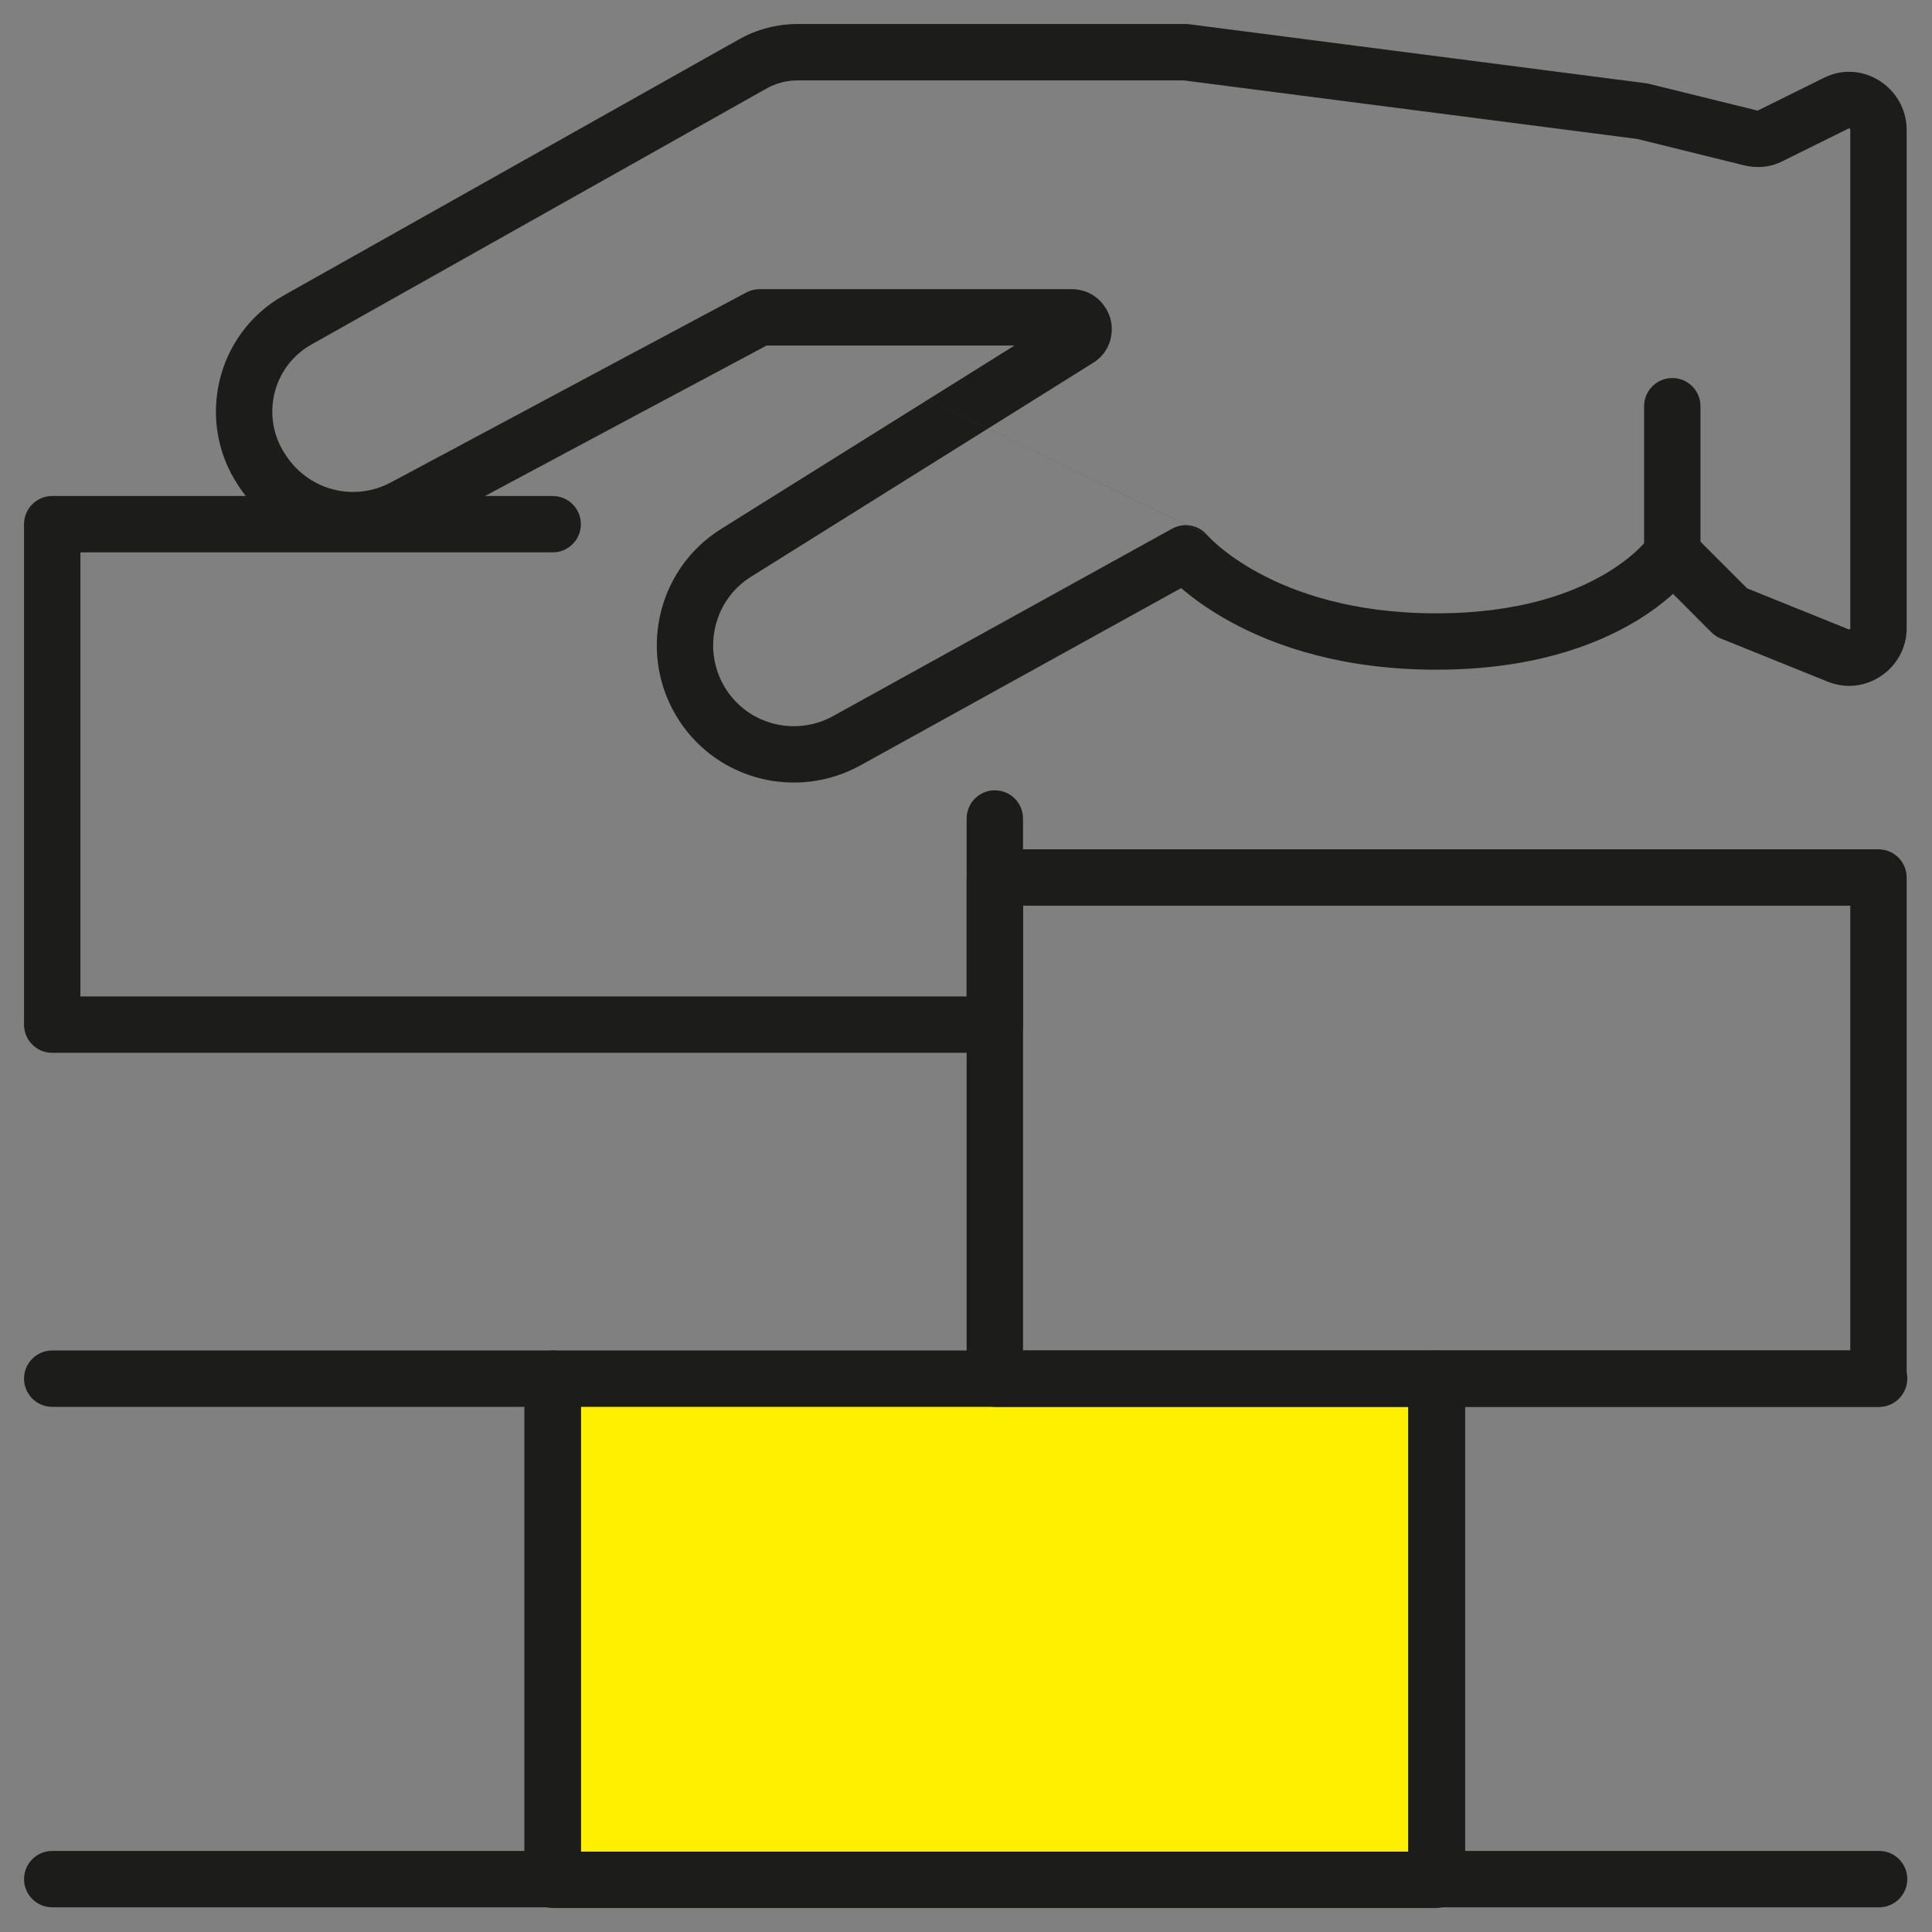 <svg width="74" height="74" viewBox="0 0 74 74" fill="none" xmlns="http://www.w3.org/2000/svg">
<rect x="0" y="0" width="74" height="74" fill="#808080" stroke="none"/>
<path d="M55.04 53.821H21.424V71.974H55.04V53.821Z" fill="#FFF000"/>
<path fill-rule="evenodd" clip-rule="evenodd" d="M28.342 1.486C29.008 1.12 29.77 0.92 30.538 0.92H45.417C45.463 0.92 45.509 0.923 45.555 0.929L63.049 3.189C63.089 3.194 63.13 3.202 63.169 3.212L67.282 4.227C67.291 4.229 67.299 4.231 67.308 4.234C67.313 4.235 67.317 4.236 67.321 4.237C67.325 4.235 67.328 4.233 67.332 4.232L69.838 2.991C71.322 2.232 73.029 3.363 73.029 4.971V24.064C73.029 25.602 71.453 26.705 69.993 26.104C69.991 26.104 69.989 26.103 69.988 26.102L65.909 24.456C65.774 24.401 65.652 24.32 65.549 24.218L64.08 22.748C63.722 23.071 63.244 23.443 62.63 23.81C61.045 24.757 58.593 25.651 55.014 25.651C51.437 25.651 48.861 24.758 47.157 23.831C46.309 23.37 45.683 22.903 45.261 22.543C45.255 22.537 45.248 22.531 45.241 22.525L32.939 29.325L32.935 29.327C30.543 30.635 27.538 29.905 26.033 27.63C24.407 25.175 25.103 21.823 27.632 20.253C27.632 20.253 27.633 20.252 27.633 20.252L38.855 13.236H29.361L28.162 13.876C27.268 14.352 26.026 15.016 24.63 15.761C21.837 17.253 18.429 19.075 15.967 20.394L15.96 20.398C13.59 21.647 10.677 20.907 9.178 18.674L9.176 18.671L9.123 18.592C7.484 16.117 8.284 12.768 10.865 11.317L28.342 1.486ZM29.091 12.156L28.583 11.204C28.739 11.12 28.914 11.076 29.091 11.076H41.05C41.823 11.076 42.363 11.612 42.527 12.197C42.693 12.787 42.504 13.526 41.835 13.919L28.775 22.085L28.771 22.087C27.291 23.005 26.869 24.984 27.833 26.438C28.714 27.769 30.482 28.207 31.898 27.434C31.898 27.433 31.899 27.433 31.899 27.433L44.895 20.25C45.345 20.001 45.909 20.105 46.241 20.497M46.245 20.502L46.244 20.501L46.243 20.5L46.241 20.497L46.252 20.51C46.265 20.524 46.288 20.55 46.323 20.585C46.392 20.656 46.505 20.766 46.665 20.902C46.983 21.174 47.486 21.552 48.189 21.935C49.59 22.697 51.813 23.492 55.014 23.492C58.215 23.492 60.282 22.698 61.522 21.956C62.146 21.584 62.571 21.218 62.832 20.958C62.963 20.828 63.052 20.724 63.105 20.659C63.131 20.627 63.148 20.604 63.157 20.593C63.159 20.589 63.161 20.587 63.162 20.586C63.342 20.322 63.63 20.152 63.948 20.12C64.269 20.089 64.588 20.203 64.816 20.431L66.921 22.536L70.813 24.107C70.819 24.109 70.821 24.11 70.821 24.11C70.821 24.11 70.822 24.11 70.823 24.11C70.826 24.109 70.835 24.107 70.846 24.1C70.856 24.093 70.863 24.084 70.867 24.078C70.868 24.075 70.87 24.072 70.87 24.064V4.971C70.87 4.962 70.869 4.957 70.868 4.954C70.867 4.951 70.866 4.948 70.864 4.945C70.86 4.937 70.852 4.928 70.84 4.921C70.834 4.917 70.829 4.915 70.826 4.914C70.824 4.913 70.823 4.913 70.822 4.913C70.822 4.913 70.821 4.913 70.82 4.914L70.803 4.923L68.308 6.157C67.811 6.424 67.253 6.453 66.754 6.321L62.711 5.322L45.347 3.08H30.538C30.14 3.08 29.736 3.184 29.387 3.375L11.924 13.198C10.443 14.031 9.973 15.963 10.922 17.398C10.923 17.399 10.923 17.399 10.923 17.399L10.97 17.47C10.971 17.47 10.971 17.471 10.971 17.471C11.858 18.791 13.563 19.218 14.95 18.489C17.414 17.169 20.821 15.348 23.612 13.857C25.009 13.111 26.252 12.448 27.145 11.971L28.583 11.204C28.583 11.203 28.583 11.204 29.091 12.156M46.245 20.502C46.244 20.501 46.244 20.501 46.243 20.5Z" fill="#1C1C1B"/>
<path fill-rule="evenodd" clip-rule="evenodd" d="M64.053 14.479C64.649 14.479 65.132 14.962 65.132 15.558V21.195C65.132 21.791 64.649 22.274 64.053 22.274C63.457 22.274 62.973 21.791 62.973 21.195V15.558C62.973 14.962 63.457 14.479 64.053 14.479Z" fill="#1C1C1B"/>
<path fill-rule="evenodd" clip-rule="evenodd" d="M20.09 52.805C20.09 52.209 20.573 51.726 21.169 51.726H55.014C55.61 51.726 56.094 52.209 56.094 52.805V72C56.094 72.596 55.61 73.08 55.014 73.08H21.169C20.573 73.08 20.09 72.596 20.09 72V52.805ZM22.249 53.885V70.921H53.935V53.885H22.249Z" fill="#1C1C1B"/>
<path fill-rule="evenodd" clip-rule="evenodd" d="M53.96 52.805C53.96 52.209 54.444 51.726 55.04 51.726H71.975C72.571 51.726 73.054 52.209 73.054 52.805C73.054 53.401 72.571 53.885 71.975 53.885H56.119V70.895H71.975C72.571 70.895 73.054 71.378 73.054 71.975C73.054 72.571 72.571 73.054 71.975 73.054H55.04C54.444 73.054 53.96 72.571 53.96 71.975V52.805Z" fill="#1C1C1B"/>
<path fill-rule="evenodd" clip-rule="evenodd" d="M0.921 52.805C0.921 52.209 1.404 51.726 2 51.726H21.17C21.766 51.726 22.249 52.209 22.249 52.805V71.975C22.249 72.571 21.766 73.054 21.17 73.054H2C1.404 73.054 0.921 72.571 0.921 71.975C0.921 71.378 1.404 70.895 2 70.895H20.09V53.885H2C1.404 53.885 0.921 53.401 0.921 52.805Z" fill="#1C1C1B"/>
<path fill-rule="evenodd" clip-rule="evenodd" d="M0.92 20.078C0.92 19.481 1.404 18.998 2 18.998H21.169C21.766 18.998 22.249 19.481 22.249 20.078C22.249 20.674 21.766 21.157 21.169 21.157H3.08V38.167H37.025V31.351C37.025 30.754 37.508 30.271 38.104 30.271C38.701 30.271 39.184 30.754 39.184 31.351V39.247C39.184 39.843 38.701 40.326 38.104 40.326H2C1.404 40.326 0.92 39.843 0.92 39.247V20.078Z" fill="#1C1C1B"/>
<path fill-rule="evenodd" clip-rule="evenodd" d="M37.025 33.61C37.025 33.014 37.508 32.531 38.105 32.531H71.949C72.546 32.531 73.029 33.014 73.029 33.61V52.805C73.029 53.401 72.546 53.885 71.949 53.885H38.105C37.508 53.885 37.025 53.401 37.025 52.805V33.61ZM39.184 34.69V51.725H70.87V34.69H39.184Z" fill="#1C1C1B"/>
</svg>
